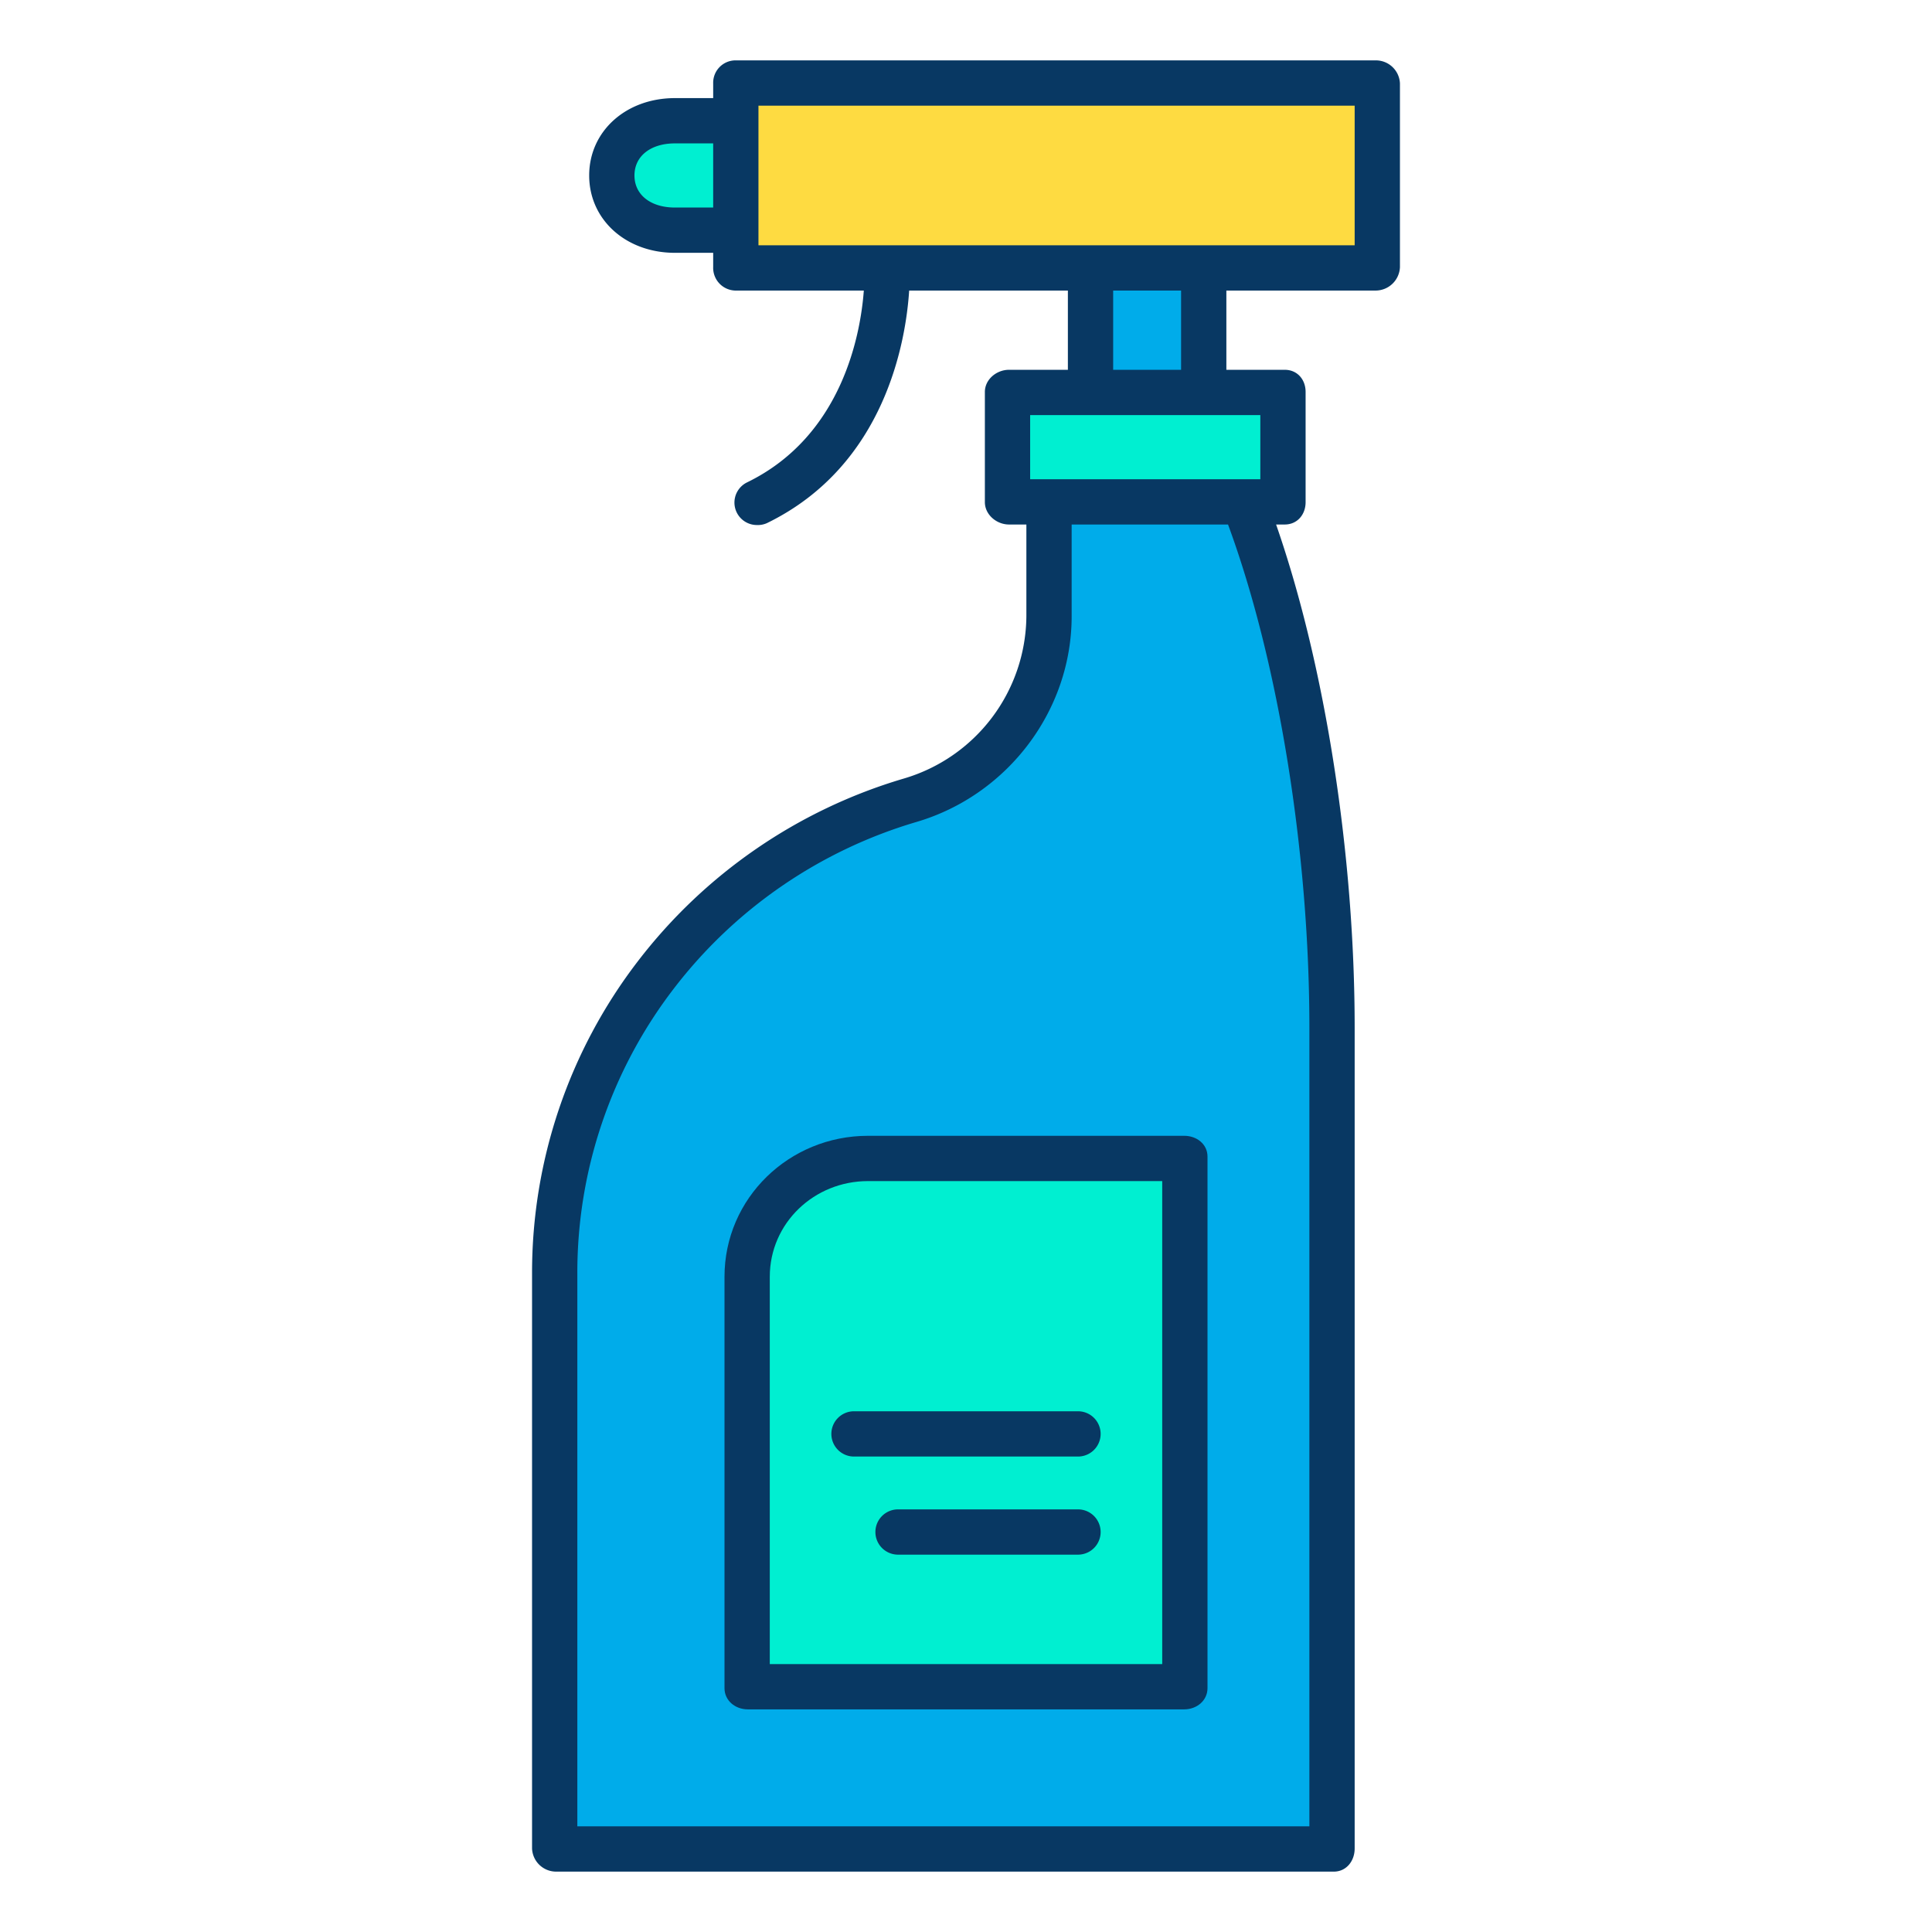 <svg id="Layer_1" height="512" viewBox="0 0 512 512" width="512" xmlns="http://www.w3.org/2000/svg" data-name="Layer 1"><g id="_Group_3" data-name=" Group 3"><path d="m194.79 61.05v-29.2-9.73h169.89v48.66h-45.88-29.73-94.28z" fill="#fedb41"/><path d="m353.48 272.27v217.61h-206.16v-152.5a130.588 130.588 0 0 1 93.8-125.29 50.871 50.871 0 0 0 36.74-48.76v-30.26h51.74c15.79 40.96 23.88 95.32 23.88 139.2zm-39.65 175.11v-140.87h-83.8a31.861 31.861 0 0 0 -31.86 31.86v109.01z" fill="#00acea"/><path d="m318.8 103.87h21.67v29.2h-10.87-51.74-10.46v-29.2h21.67z" fill="#00efd1"/><path d="m289.07 70.78h29.73v33.09h-29.73z" fill="#00acea"/><path d="m313.83 306.51v140.87h-115.66v-109.01a31.861 31.861 0 0 1 31.86-31.86z" fill="#00efd1"/><path d="m194.79 31.85v29.2h-15.93c-10.18 0-16.72-6.54-16.72-14.6s6.54-14.6 16.72-14.6z" fill="#00efd1"/><g fill="#083863"><path d="m147.32 496h206.16c3.313 0 5.52-2.807 5.52-6.12v-217.61c0-45.045-7.6-95.27-20.82-133.27h2.29c3.314 0 5.53-2.617 5.53-5.93v-29.2c0-3.313-2.216-5.87-5.53-5.87h-15.47v-21h39.68a6.472 6.472 0 0 0 6.32-6.22v-48.66a6.385 6.385 0 0 0 -6.32-6.12h-169.89a5.929 5.929 0 0 0 -5.79 6.12v3.88h-10.14c-12.952 0-22.72 8.756-22.72 20.5s9.768 20.5 22.72 20.5h10.14v3.78a6.017 6.017 0 0 0 5.79 6.22h34.13c-.809 11-5.463 38.433-30.917 50.825a5.952 5.952 0 0 0 2.631 11.314 5.857 5.857 0 0 0 2.622-.511c31.526-15.348 36.844-48.628 37.682-61.628h42.062v21h-15.6c-3.314 0-6.4 2.557-6.4 5.87v29.2c0 3.313 3.086 5.93 6.4 5.93h4.6v24.33a45.219 45.219 0 0 1 -32.5 43 138.043 138.043 0 0 0 -70.506 48.47 135.5 135.5 0 0 0 -27.994 82.58v152.5a6.385 6.385 0 0 0 6.32 6.12zm31.54-441c-6.412 0-10.72-3.356-10.72-8.5s4.308-8.5 10.72-8.5h10.14v17zm22.14-27h158v37h-158zm94 49h18v21h-18zm-22 33h61v17h-61zm-120 227.38a123.562 123.562 0 0 1 25.51-75.318 125.853 125.853 0 0 1 64.29-44.214c24.172-7.078 41.2-29.5 41.2-54.518v-24.33h41.442c13.635 37 21.558 87.885 21.558 133.27v211.73h-194z"/><path d="m313.83 301h-83.8c-20.876 0-38.03 16.494-38.03 37.37v109.01c0 3.313 2.856 5.62 6.17 5.62h115.66c3.314 0 6.17-2.307 6.17-5.62v-140.87c0-3.31-2.856-5.51-6.17-5.51zm-5.83 140h-104v-102.63c0-14.259 11.771-25.37 26.03-25.37h77.97z"/><path d="m220.32 380a6 6 0 0 0 6 6h59.36a6 6 0 1 0 0-12h-59.36a6 6 0 0 0 -6 6z"/><path d="m285.68 400h-47.69a6 6 0 0 0 0 12h47.69a6 6 0 1 0 0-12z"/></g></g></svg>